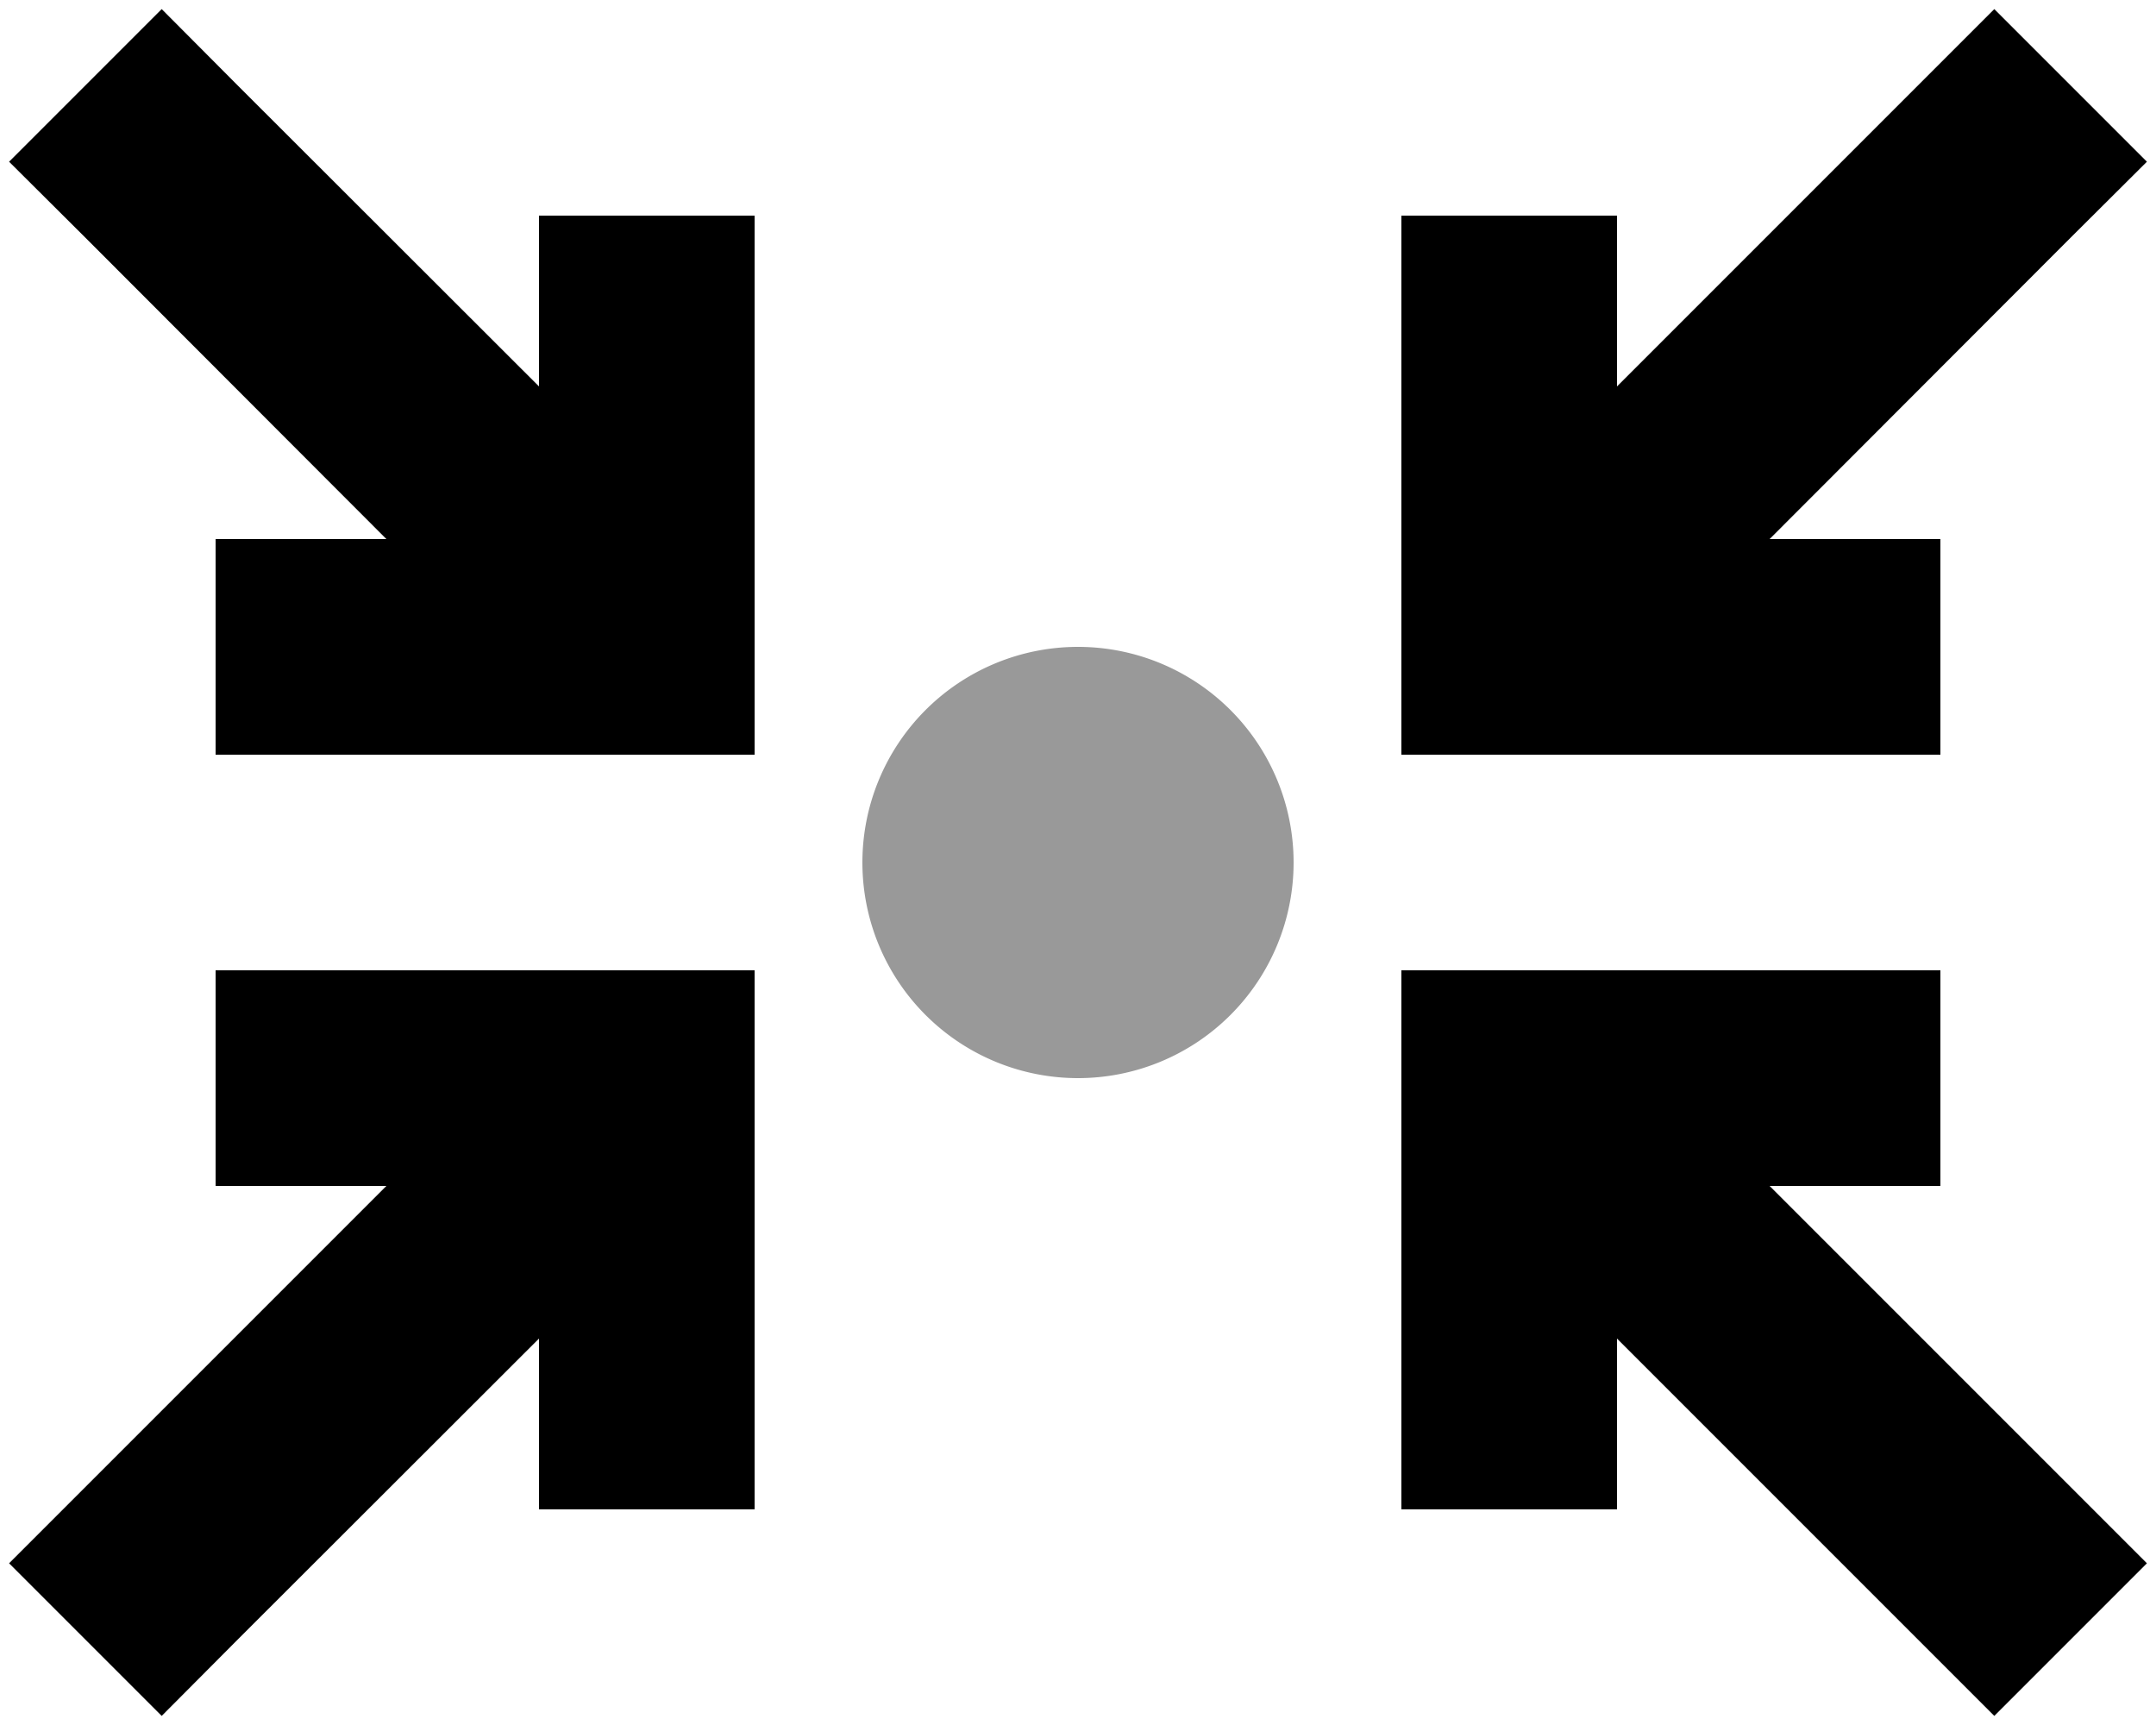 <svg xmlns="http://www.w3.org/2000/svg" viewBox="0 0 640 512"><defs><style>.fa-secondary{opacity:.4}</style></defs><path class="fa-secondary" d="M256 256a64 64 0 1 0 128 0 64 64 0 1 0 -128 0z"/><path class="fa-primary" d="M48 2.7L70.6 25.4 160 114.7 160 96l0-32 64 0 0 32 0 96 0 32-32 0-96 0-32 0 0-64 32 0 18.7 0L25.4 70.6 2.7 48 48 2.7zM224 416l0 32-64 0 0-32 0-18.7L70.6 486.6 48 509.3 2.7 464l22.6-22.6L114.7 352 96 352l-32 0 0-64 32 0 96 0 32 0 0 32 0 96zM416 64l64 0 0 32 0 18.7 89.4-89.4L592 2.7 637.3 48 614.6 70.6 525.3 160l18.7 0 32 0 0 64-32 0-96 0-32 0 0-32 0-96 0-32zm0 352l0-96 0-32 32 0 96 0 32 0 0 64-32 0-18.7 0 89.4 89.4L637.3 464 592 509.3l-22.6-22.6L480 397.3l0 18.7 0 32-64 0 0-32z"/></svg>
